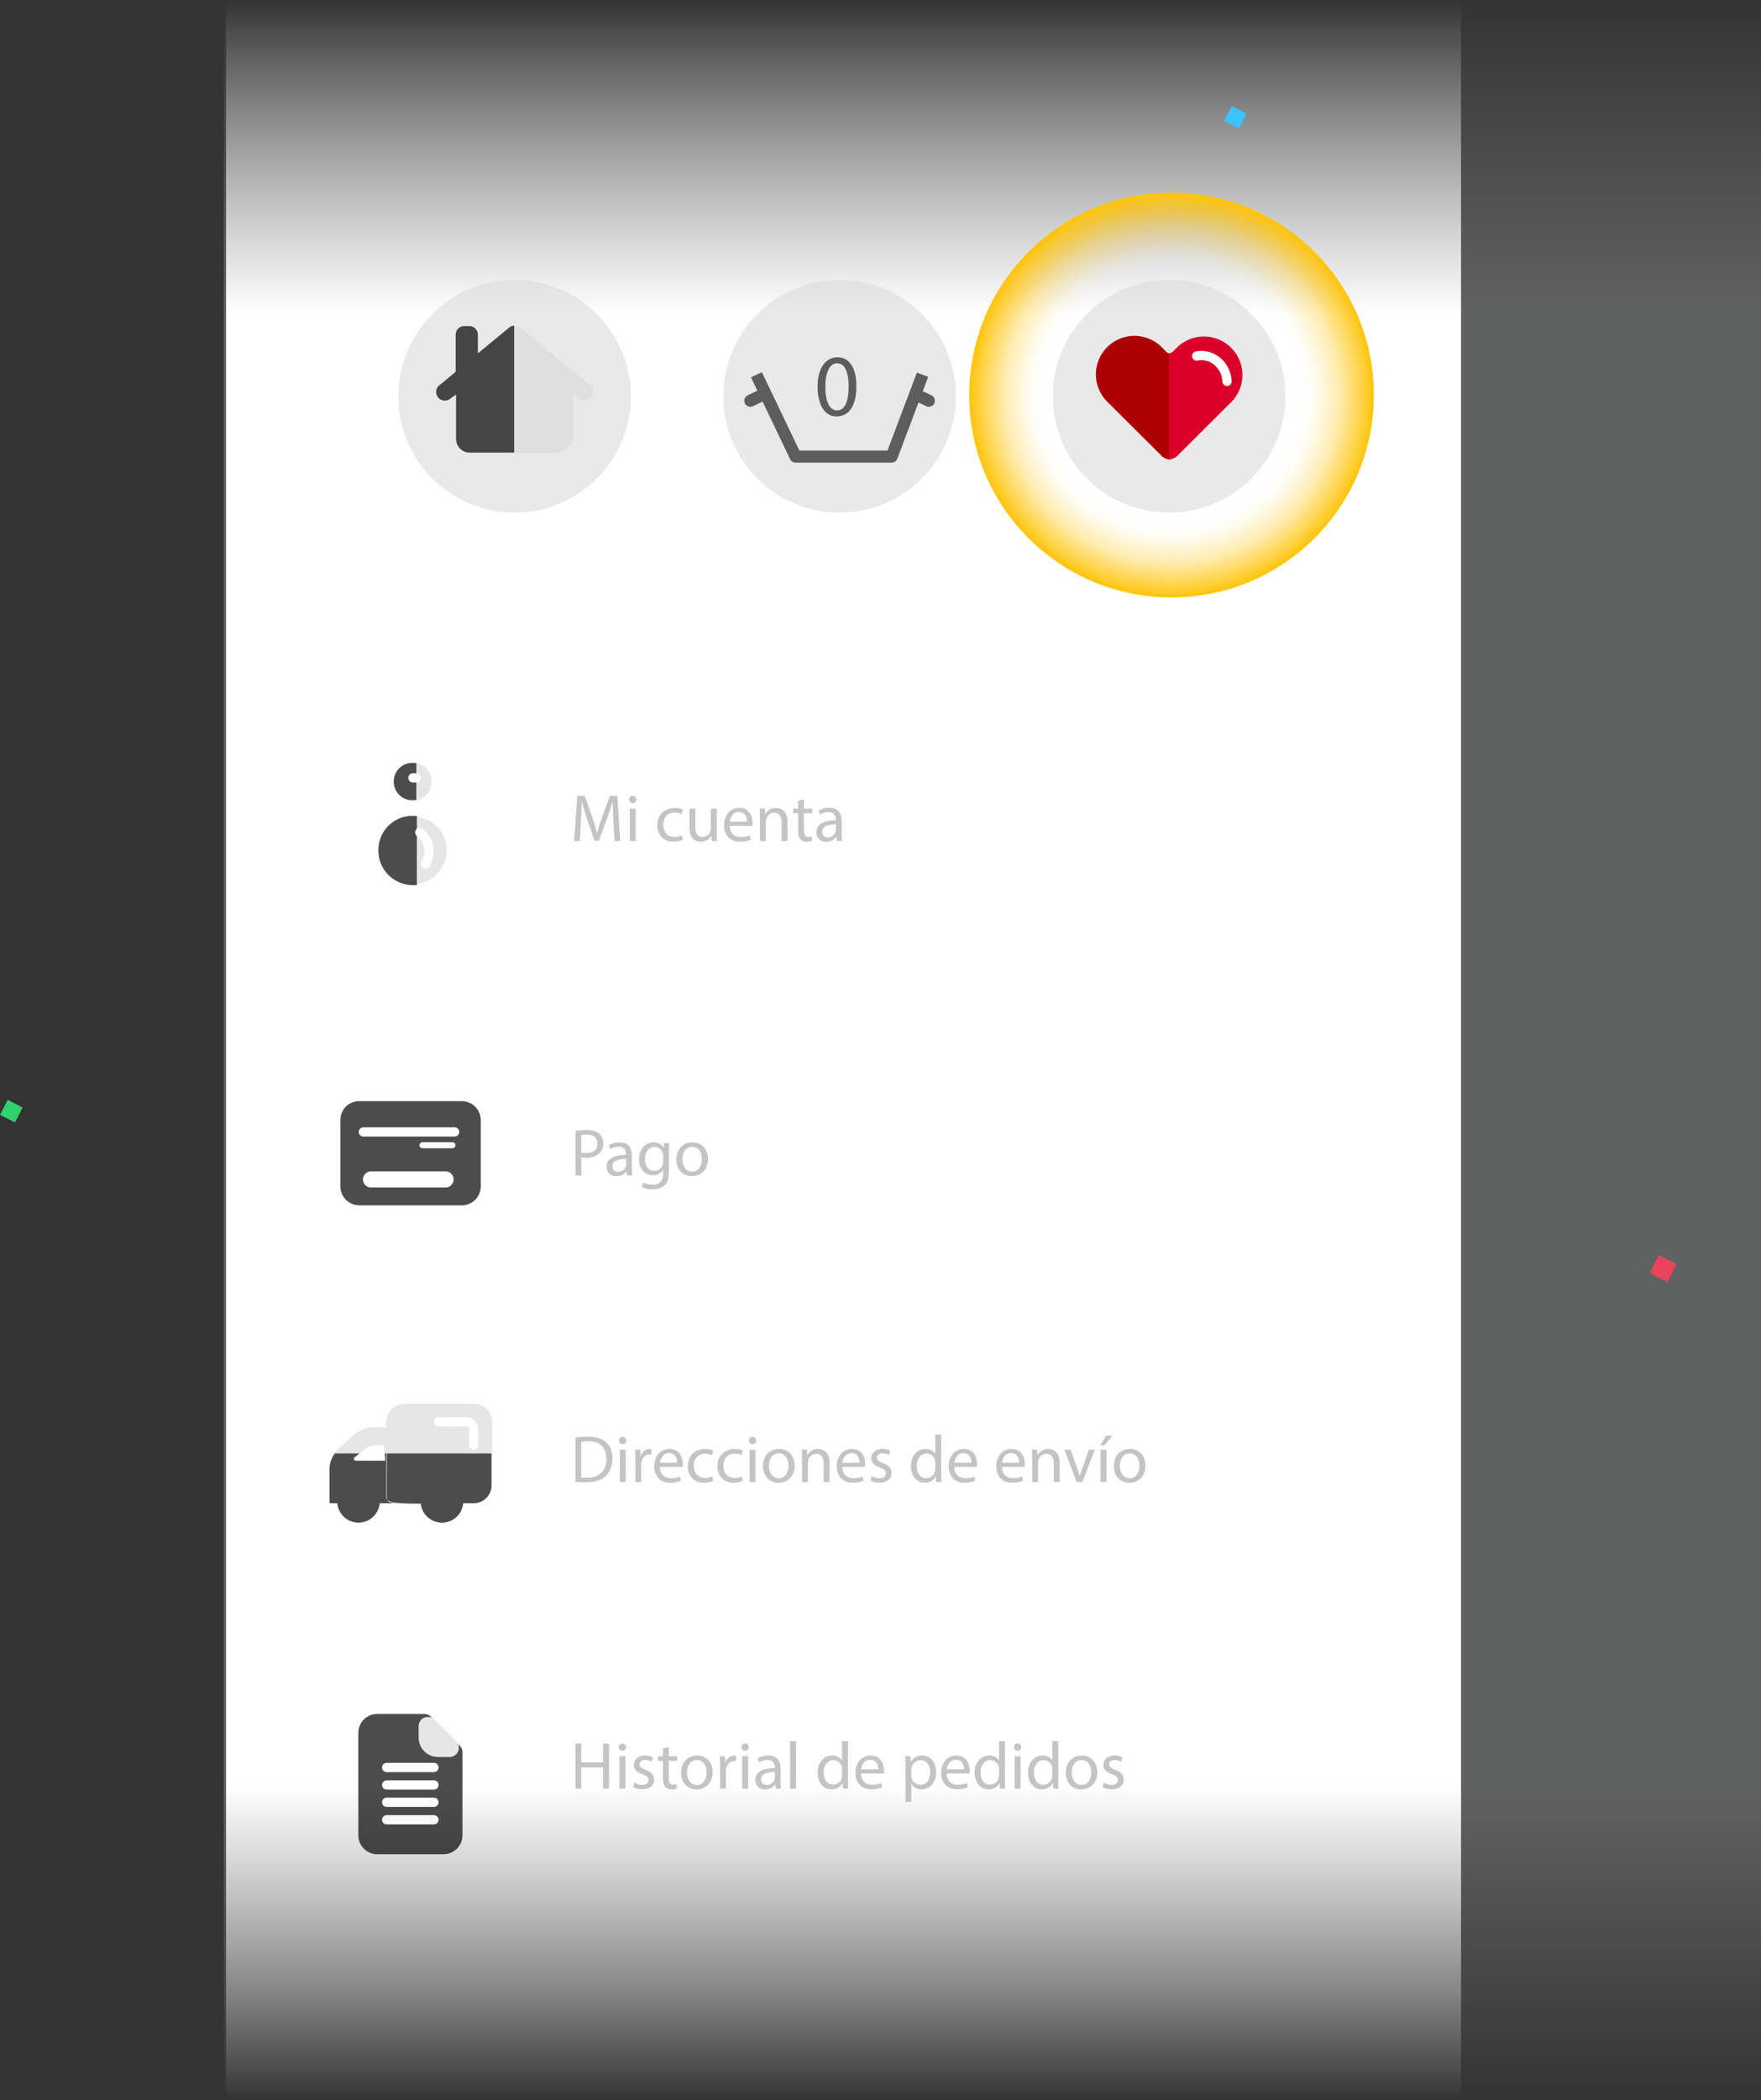 <svg xmlns="http://www.w3.org/2000/svg" xmlns:xlink="http://www.w3.org/1999/xlink" viewBox="0 0 875.78 1044"><rect x="0" y="0" width="875.78" height="1044" fill="#333333" stroke="none"/><defs><style>.cls-1{opacity:0.5;fill:url(#Degradado_sin_nombre_50);}.cls-2{fill:url(#Degradado_sin_nombre_26);}.cls-3{fill:#c4c4c4;}.cls-15,.cls-4{fill:#dbdbdb;}.cls-4{opacity:0.6;}.cls-5{opacity:0.6;}.cls-10,.cls-13,.cls-14,.cls-6,.cls-7{fill:none;stroke-linejoin:round;}.cls-12,.cls-6,.cls-7{stroke:#000;}.cls-6,.cls-7{stroke-width:6px;}.cls-10,.cls-13,.cls-14,.cls-7{stroke-linecap:round;}.cls-8{fill:#ad0003;}.cls-9{fill:#db0029;}.cls-10,.cls-13,.cls-14{stroke:#fff;}.cls-10{stroke-width:4.6px;}.cls-11{opacity:0.7;}.cls-12{stroke-miterlimit:10;stroke-width:4px;}.cls-13{stroke-width:8px;}.cls-14{stroke-width:3px;}.cls-16{fill:#fff;}.cls-17{fill:url(#Degradado_sin_nombre_77);}.cls-18{fill:#eb445a;}.cls-19{fill:#2dd36f;}.cls-20{fill:#3dc2ff;}</style><linearGradient id="Degradado_sin_nombre_50" x1="493.52" y1="1044" x2="493.52" gradientUnits="userSpaceOnUse"><stop offset="0" stop-color="#fff" stop-opacity="0"/><stop offset="0.15" stop-color="#e8ebec" stop-opacity="0.5"/><stop offset="0.5" stop-color="#e8ebec" stop-opacity="0.5"/><stop offset="0.85" stop-color="#e8ebec" stop-opacity="0.5"/><stop offset="1" stop-color="#fff" stop-opacity="0"/></linearGradient><linearGradient id="Degradado_sin_nombre_26" x1="419.52" y1="1044" x2="419.52" gradientUnits="userSpaceOnUse"><stop offset="0" stop-color="#fff" stop-opacity="0"/><stop offset="0.15" stop-color="#fff"/><stop offset="0.5" stop-color="#fff"/><stop offset="0.85" stop-color="#fff"/><stop offset="1" stop-color="#fff" stop-opacity="0"/></linearGradient><radialGradient id="Degradado_sin_nombre_77" cx="582.63" cy="196.38" r="100.61" gradientUnits="userSpaceOnUse"><stop offset="0.19" stop-color="#ffc409" stop-opacity="0"/><stop offset="0.64" stop-color="#ffc409" stop-opacity="0"/><stop offset="0.68" stop-color="#ffc409" stop-opacity="0.02"/><stop offset="0.72" stop-color="#ffc409" stop-opacity="0.08"/><stop offset="0.77" stop-color="#ffc409" stop-opacity="0.19"/><stop offset="0.83" stop-color="#ffc409" stop-opacity="0.33"/><stop offset="0.88" stop-color="#ffc409" stop-opacity="0.52"/><stop offset="0.94" stop-color="#ffc409" stop-opacity="0.74"/><stop offset="1" stop-color="#ffc409"/></radialGradient></defs><g id="Capa_2" data-name="Capa 2"><g id="Capa_1-2" data-name="Capa 1"><rect class="cls-1" x="111.27" width="764.51" height="1044"/><rect class="cls-2" x="112.43" width="614.18" height="1044"/><path class="cls-3" d="M305.07,408.21c-.16-3.12-.36-6.88-.33-9.67h-.1c-.76,2.63-1.7,5.42-2.83,8.51l-3.95,10.87h-2.2L292,407.25c-1.07-3.16-2-6.05-2.59-8.71h-.07c-.07,2.79-.23,6.55-.43,9.91l-.6,9.61h-2.76l1.56-22.41h3.69l3.83,10.84c.93,2.75,1.69,5.22,2.26,7.54h.1c.56-2.26,1.36-4.72,2.36-7.54l4-10.84h3.69l1.39,22.41h-2.82Z"/><path class="cls-3" d="M316.48,397.44a1.81,1.81,0,0,1-3.62,0,1.78,1.78,0,0,1,1.82-1.83A1.74,1.74,0,0,1,316.48,397.44Zm-3.26,20.62V402h2.93v16.1Z"/><path class="cls-3" d="M339.52,417.46a10.74,10.74,0,0,1-4.62.93c-4.85,0-8-3.29-8-8.21s3.39-8.55,8.64-8.55a9.79,9.79,0,0,1,4.06.83l-.66,2.26a6.81,6.81,0,0,0-3.4-.76c-3.69,0-5.68,2.72-5.68,6.08,0,3.73,2.39,6,5.58,6a8.21,8.21,0,0,0,3.59-.8Z"/><path class="cls-3" d="M356.42,413.67c0,1.66,0,3.12.13,4.39H354l-.17-2.63h-.07a6,6,0,0,1-5.32,3c-2.52,0-5.55-1.39-5.55-7.05V402h2.93v8.91c0,3.06.93,5.12,3.59,5.12a4.21,4.21,0,0,0,3.85-2.66,4.16,4.16,0,0,0,.27-1.49V402h2.93Z"/><path class="cls-3" d="M362.9,410.54c.07,4,2.59,5.59,5.52,5.59a10.69,10.69,0,0,0,4.46-.83l.49,2.09a12.93,12.93,0,0,1-5.35,1c-4.95,0-7.91-3.26-7.91-8.11s2.86-8.68,7.55-8.68c5.25,0,6.65,4.62,6.65,7.58a11.63,11.63,0,0,1-.1,1.36Zm8.58-2.09c0-1.86-.77-4.76-4.06-4.76-3,0-4.25,2.73-4.49,4.76Z"/><path class="cls-3" d="M377.93,406.32c0-1.66,0-3-.13-4.36h2.59l.17,2.66h.06a5.92,5.92,0,0,1,5.32-3c2.23,0,5.69,1.33,5.69,6.85v9.61H388.7v-9.28c0-2.59-1-4.76-3.72-4.76a4.16,4.16,0,0,0-3.92,3,4,4,0,0,0-.2,1.36v9.68h-2.93Z"/><path class="cls-3" d="M399.78,397.34V402H404v2.23h-4.19v8.68c0,2,.56,3.12,2.19,3.12a7.1,7.1,0,0,0,1.7-.19l.13,2.19a7.18,7.18,0,0,1-2.59.4,4.06,4.06,0,0,1-3.16-1.23c-.83-.87-1.13-2.3-1.13-4.19v-8.78h-2.49V402h2.49v-3.85Z"/><path class="cls-3" d="M416.17,418.06l-.23-2h-.1a6,6,0,0,1-4.92,2.39A4.58,4.58,0,0,1,406,413.8c0-3.89,3.46-6,9.67-6v-.34c0-1.33-.36-3.72-3.65-3.72a7.93,7.93,0,0,0-4.19,1.2l-.67-1.93a10,10,0,0,1,5.29-1.43c4.92,0,6.12,3.36,6.12,6.58v6a22.68,22.68,0,0,0,.26,3.86Zm-.43-8.22c-3.19-.06-6.82.5-6.82,3.63a2.59,2.59,0,0,0,2.76,2.79,4,4,0,0,0,3.89-2.69,3,3,0,0,0,.17-.93Z"/><path class="cls-3" d="M286.19,562.18a33.74,33.74,0,0,1,5.55-.43c2.86,0,4.95.66,6.28,1.86a6,6,0,0,1,2,4.69,6.61,6.61,0,0,1-1.73,4.79,9.33,9.33,0,0,1-6.85,2.46,10.27,10.27,0,0,1-2.33-.2v9h-2.89ZM289.08,573a10,10,0,0,0,2.39.23c3.5,0,5.62-1.7,5.62-4.79S295,564,291.81,564a12.37,12.37,0,0,0-2.73.23Z"/><path class="cls-3" d="M311.82,584.32l-.23-2h-.1a6,6,0,0,1-4.92,2.39,4.58,4.58,0,0,1-4.92-4.62c0-3.89,3.46-6,9.68-6v-.33c0-1.33-.37-3.72-3.66-3.72a8,8,0,0,0-4.19,1.19l-.67-1.92a10,10,0,0,1,5.29-1.43c4.92,0,6.12,3.35,6.12,6.58v6a23.63,23.63,0,0,0,.26,3.85Zm-.43-8.21c-3.19-.07-6.81.5-6.81,3.63a2.59,2.59,0,0,0,2.76,2.79,4,4,0,0,0,3.89-2.7,3,3,0,0,0,.16-.93Z"/><path class="cls-3" d="M332.81,568.23c-.07,1.16-.14,2.46-.14,4.42V582c0,3.69-.73,6-2.29,7.34a8.49,8.49,0,0,1-5.85,1.93,10.3,10.3,0,0,1-5.35-1.33l.73-2.22a9.09,9.09,0,0,0,4.72,1.26c3,0,5.18-1.56,5.18-5.62v-1.8h-.06a5.75,5.75,0,0,1-5.12,2.7c-4,0-6.85-3.39-6.85-7.85,0-5.45,3.56-8.54,7.25-8.54a5.36,5.36,0,0,1,5,2.79h.06l.14-2.43Zm-3,6.35a4,4,0,0,0-.17-1.33,4.22,4.22,0,0,0-4.09-3.09c-2.79,0-4.78,2.36-4.78,6.08,0,3.16,1.59,5.79,4.75,5.79a4.28,4.28,0,0,0,4.06-3,5.33,5.33,0,0,0,.23-1.57Z"/><path class="cls-3" d="M352.09,576.14c0,6-4.12,8.55-8,8.55-4.36,0-7.71-3.19-7.71-8.28,0-5.39,3.52-8.54,8-8.54C349,567.87,352.09,571.22,352.09,576.14Zm-12.76.17c0,3.52,2,6.18,4.88,6.18s4.89-2.62,4.89-6.25c0-2.72-1.36-6.18-4.82-6.18S339.33,573.25,339.33,576.31Z"/><path class="cls-3" d="M286.19,714.62a42.21,42.21,0,0,1,6.15-.46c4.15,0,7.11,1,9.08,2.79s3.15,4.42,3.15,8a11.87,11.87,0,0,1-3.22,8.71c-2.1,2.09-5.55,3.22-9.91,3.22a48.3,48.3,0,0,1-5.25-.26Zm2.89,19.82a18.61,18.61,0,0,0,2.93.17c6.18,0,9.54-3.46,9.54-9.51,0-5.29-3-8.65-9.08-8.65a16.09,16.09,0,0,0-3.39.3Z"/><path class="cls-3" d="M311.49,716.12a1.81,1.81,0,0,1-3.62,0,1.78,1.78,0,0,1,1.83-1.83A1.74,1.74,0,0,1,311.49,716.12Zm-3.26,20.61V720.64h2.93v16.09Z"/><path class="cls-3" d="M316,725.66c0-1.89,0-3.52-.14-5h2.56l.1,3.16h.14a4.82,4.82,0,0,1,4.45-3.52,3,3,0,0,1,.83.1v2.75a4.82,4.82,0,0,0-1-.1c-2.06,0-3.52,1.57-3.92,3.76a8,8,0,0,0-.13,1.37v8.57H316Z"/><path class="cls-3" d="M328.18,729.22c.07,4,2.6,5.59,5.52,5.59a10.51,10.51,0,0,0,4.46-.84l.5,2.1a13.1,13.1,0,0,1-5.35,1c-5,0-7.92-3.26-7.92-8.12s2.86-8.67,7.55-8.67c5.25,0,6.65,4.62,6.65,7.58a11.82,11.82,0,0,1-.1,1.36Zm8.58-2.1c0-1.86-.76-4.75-4.05-4.75-3,0-4.26,2.73-4.49,4.75Z"/><path class="cls-3" d="M354.69,736.13a10.77,10.77,0,0,1-4.63.94c-4.85,0-8-3.3-8-8.22s3.39-8.54,8.65-8.54a9.7,9.7,0,0,1,4.05.83l-.66,2.26a6.8,6.8,0,0,0-3.39-.76c-3.69,0-5.69,2.72-5.69,6.08,0,3.72,2.4,6,5.59,6a8.25,8.25,0,0,0,3.59-.8Z"/><path class="cls-3" d="M369.39,736.13a10.8,10.8,0,0,1-4.63.94c-4.85,0-8-3.3-8-8.22s3.39-8.54,8.64-8.54a9.79,9.79,0,0,1,4.06.83l-.66,2.26a6.81,6.81,0,0,0-3.4-.76c-3.69,0-5.68,2.72-5.68,6.08,0,3.72,2.39,6,5.59,6a8.25,8.25,0,0,0,3.59-.8Z"/><path class="cls-3" d="M376.07,716.12a1.81,1.81,0,0,1-3.62,0,1.78,1.78,0,0,1,1.82-1.83A1.74,1.74,0,0,1,376.07,716.12Zm-3.26,20.61V720.64h2.93v16.09Z"/><path class="cls-3" d="M395.16,728.55c0,6-4.13,8.55-8,8.55-4.35,0-7.71-3.19-7.71-8.28,0-5.39,3.52-8.54,8-8.54C392,720.28,395.16,723.63,395.16,728.55Zm-12.77.17c0,3.52,2,6.18,4.89,6.18s4.88-2.62,4.88-6.25c0-2.72-1.36-6.18-4.82-6.18S382.39,725.66,382.39,728.72Z"/><path class="cls-3" d="M398.85,725c0-1.67,0-3-.13-4.36h2.59l.16,2.66h.07a5.92,5.92,0,0,1,5.32-3c2.23,0,5.69,1.33,5.69,6.84v9.61h-2.93v-9.27c0-2.6-1-4.76-3.72-4.76a4.17,4.17,0,0,0-3.93,3,4.35,4.35,0,0,0-.2,1.37v9.67h-2.92Z"/><path class="cls-3" d="M418.93,729.22c.07,4,2.6,5.59,5.52,5.59a10.51,10.51,0,0,0,4.46-.84l.5,2.1a13.16,13.16,0,0,1-5.36,1c-4.95,0-7.91-3.26-7.91-8.12s2.86-8.67,7.55-8.67c5.25,0,6.65,4.62,6.65,7.58a11.82,11.82,0,0,1-.1,1.36Zm8.58-2.1c0-1.86-.76-4.75-4.05-4.75-3,0-4.26,2.73-4.49,4.75Z"/><path class="cls-3" d="M433.56,733.74a7.66,7.66,0,0,0,3.86,1.16c2.13,0,3.13-1.06,3.13-2.39s-.83-2.16-3-3c-2.9-1-4.26-2.63-4.26-4.55,0-2.6,2.09-4.72,5.55-4.72a8.08,8.08,0,0,1,4,1l-.73,2.13a6.3,6.3,0,0,0-3.3-.93c-1.72,0-2.69,1-2.69,2.19s1,1.93,3.06,2.73c2.79,1.06,4.22,2.46,4.22,4.85,0,2.83-2.19,4.83-6,4.83a9.23,9.23,0,0,1-4.52-1.1Z"/><path class="cls-3" d="M468.08,713.13v19.45c0,1.43,0,3.06.13,4.15h-2.62l-.14-2.79h-.06a6,6,0,0,1-5.49,3.16c-3.89,0-6.88-3.29-6.88-8.18,0-5.35,3.29-8.64,7.21-8.64a5.38,5.38,0,0,1,4.86,2.46h.06v-9.61Zm-2.93,14.06A5.2,5.2,0,0,0,465,726a4.3,4.3,0,0,0-4.22-3.39c-3,0-4.82,2.66-4.82,6.22,0,3.26,1.59,6,4.75,6a4.4,4.4,0,0,0,4.29-3.49,5.11,5.11,0,0,0,.13-1.27Z"/><path class="cls-3" d="M474.57,729.22c.06,4,2.59,5.59,5.52,5.59a10.49,10.49,0,0,0,4.45-.84l.5,2.1a13.1,13.1,0,0,1-5.35,1c-5,0-7.92-3.26-7.92-8.12s2.86-8.67,7.55-8.67c5.25,0,6.65,4.62,6.65,7.58a11.82,11.82,0,0,1-.1,1.36Zm8.57-2.1c0-1.86-.76-4.75-4.05-4.75-3,0-4.26,2.73-4.49,4.75Z"/><path class="cls-3" d="M498.27,729.22c.07,4,2.6,5.59,5.52,5.59a10.51,10.51,0,0,0,4.46-.84l.5,2.1a13.12,13.12,0,0,1-5.36,1c-4.95,0-7.91-3.26-7.91-8.12s2.86-8.67,7.55-8.67c5.25,0,6.65,4.62,6.65,7.58a11.82,11.82,0,0,1-.1,1.36Zm8.58-2.1c0-1.86-.76-4.75-4.05-4.75-3,0-4.26,2.73-4.49,4.75Z"/><path class="cls-3" d="M513.31,725c0-1.67,0-3-.14-4.36h2.6l.16,2.66H516a5.92,5.92,0,0,1,5.32-3c2.23,0,5.68,1.33,5.68,6.84v9.61h-2.92v-9.27c0-2.6-1-4.76-3.73-4.76a4.17,4.17,0,0,0-3.92,3,4.35,4.35,0,0,0-.2,1.37v9.67h-2.92Z"/><path class="cls-3" d="M532.46,720.64l3.16,9a41.82,41.82,0,0,1,1.29,4.13h.1c.37-1.33.84-2.66,1.37-4.13l3.12-9h3.06l-6.32,16.09h-2.79l-6.12-16.09Z"/><path class="cls-3" d="M553.27,713.69l-4,4.76h-2.1l2.93-4.76Zm-5.95,23V720.64h2.93v16.09Z"/><path class="cls-3" d="M569.67,728.55c0,6-4.13,8.55-8,8.55-4.35,0-7.71-3.19-7.71-8.28,0-5.39,3.53-8.54,8-8.54C566.54,720.28,569.67,723.63,569.67,728.55Zm-12.77.17c0,3.52,2,6.18,4.89,6.18s4.89-2.62,4.89-6.25c0-2.72-1.37-6.18-4.83-6.18S556.9,725.66,556.9,728.72Z"/><path class="cls-3" d="M289.08,866.74v9.37h10.84v-9.37h2.93v22.41h-2.93V878.64H289.08v10.51h-2.89V866.74Z"/><path class="cls-3" d="M311.36,868.53a1.81,1.81,0,0,1-3.62,0,1.78,1.78,0,0,1,1.82-1.83A1.74,1.74,0,0,1,311.36,868.53Zm-3.26,20.62v-16.1H311v16.1Z"/><path class="cls-3" d="M315.48,886.15a7.66,7.66,0,0,0,3.86,1.17c2.13,0,3.13-1.07,3.13-2.4s-.84-2.16-3-2.95c-2.89-1-4.25-2.63-4.25-4.56,0-2.59,2.09-4.72,5.55-4.72a8,8,0,0,1,4,1l-.73,2.12a6.4,6.4,0,0,0-3.3-.93c-1.73,0-2.69,1-2.69,2.2s1,1.93,3.06,2.72c2.79,1.07,4.22,2.46,4.22,4.86,0,2.82-2.19,4.82-6,4.82a9.12,9.12,0,0,1-4.52-1.1Z"/><path class="cls-3" d="M332.58,868.43v4.62h4.19v2.23h-4.19V884c0,2,.56,3.13,2.19,3.13a6.59,6.59,0,0,0,1.7-.2l.13,2.19a7.22,7.22,0,0,1-2.59.4,4,4,0,0,1-3.16-1.23c-.83-.87-1.13-2.29-1.13-4.19v-8.78h-2.5v-2.23h2.5V869.2Z"/><path class="cls-3" d="M354.42,881c0,5.95-4.12,8.54-8,8.54-4.36,0-7.72-3.19-7.72-8.28,0-5.38,3.53-8.54,8-8.54C351.3,872.69,354.42,876.05,354.42,881Zm-12.77.16c0,3.53,2,6.19,4.89,6.19s4.89-2.63,4.89-6.25c0-2.73-1.36-6.19-4.82-6.19S341.65,878.07,341.65,881.13Z"/><path class="cls-3" d="M358.11,878.07c0-1.89,0-3.52-.13-5h2.56l.1,3.16h.13a4.84,4.84,0,0,1,4.46-3.52,3,3,0,0,1,.83.1v2.76a4.22,4.22,0,0,0-1-.1c-2.06,0-3.52,1.56-3.92,3.76a7.75,7.75,0,0,0-.13,1.36v8.58h-2.9Z"/><path class="cls-3" d="M372.38,868.53a1.81,1.81,0,0,1-3.62,0,1.78,1.78,0,0,1,1.82-1.83A1.74,1.74,0,0,1,372.38,868.53Zm-3.26,20.62v-16.1h2.93v16.1Z"/><path class="cls-3" d="M385.81,889.15l-.23-2h-.1a6,6,0,0,1-4.92,2.39,4.58,4.58,0,0,1-4.92-4.62c0-3.89,3.46-6,9.67-6v-.34c0-1.33-.36-3.72-3.65-3.72a7.93,7.93,0,0,0-4.19,1.2l-.67-1.93a10,10,0,0,1,5.29-1.43c4.92,0,6.12,3.36,6.12,6.58v6a22.68,22.68,0,0,0,.26,3.86Zm-.43-8.22c-3.19-.06-6.82.5-6.82,3.63a2.59,2.59,0,0,0,2.76,2.79,4,4,0,0,0,3.89-2.69,3,3,0,0,0,.17-.93Z"/><path class="cls-3" d="M392.93,865.54h2.93v23.61h-2.93Z"/><path class="cls-3" d="M421.72,865.54V885c0,1.43,0,3.06.14,4.16h-2.63l-.13-2.8H419a6,6,0,0,1-5.48,3.16c-3.89,0-6.89-3.29-6.89-8.18,0-5.35,3.29-8.64,7.22-8.64a5.36,5.36,0,0,1,4.85,2.46h.07v-9.61ZM418.8,879.6a5.2,5.2,0,0,0-.13-1.23,4.31,4.31,0,0,0-4.23-3.39c-3,0-4.82,2.66-4.82,6.22,0,3.26,1.6,5.95,4.76,5.95a4.41,4.41,0,0,0,4.29-3.49,5.08,5.08,0,0,0,.13-1.26Z"/><path class="cls-3" d="M428.21,881.63c.07,4,2.59,5.59,5.52,5.59a10.72,10.72,0,0,0,4.46-.83l.49,2.09a12.93,12.93,0,0,1-5.35,1c-4.95,0-7.91-3.26-7.91-8.11s2.86-8.68,7.55-8.68c5.25,0,6.65,4.62,6.65,7.58a11.63,11.63,0,0,1-.1,1.36Zm8.58-2.09c0-1.86-.77-4.76-4.06-4.76-3,0-4.25,2.73-4.49,4.76Z"/><path class="cls-3" d="M450.29,878.31c0-2.06-.07-3.73-.13-5.26h2.62l.14,2.76H453a6.34,6.34,0,0,1,5.72-3.12c3.89,0,6.82,3.29,6.82,8.18,0,5.78-3.53,8.64-7.32,8.64a5.65,5.65,0,0,1-4.95-2.52h-.07v8.74h-2.89Zm2.89,4.29a6.16,6.16,0,0,0,.14,1.19,4.51,4.51,0,0,0,4.39,3.43c3.09,0,4.88-2.53,4.88-6.22,0-3.22-1.69-6-4.78-6a4.68,4.68,0,0,0-4.43,3.62,4.78,4.78,0,0,0-.2,1.2Z"/><path class="cls-3" d="M470.84,881.63c.07,4,2.59,5.59,5.52,5.59a10.72,10.72,0,0,0,4.46-.83l.49,2.09a12.93,12.93,0,0,1-5.35,1c-4.95,0-7.91-3.26-7.91-8.11s2.86-8.68,7.55-8.68c5.25,0,6.65,4.62,6.65,7.58a9.44,9.44,0,0,1-.11,1.36Zm8.58-2.09c0-1.86-.77-4.76-4.06-4.76-3,0-4.25,2.73-4.49,4.76Z"/><path class="cls-3" d="M499.77,865.54V885c0,1.43,0,3.06.13,4.16h-2.62l-.14-2.8h-.06a6,6,0,0,1-5.49,3.16c-3.89,0-6.88-3.29-6.88-8.18,0-5.35,3.29-8.64,7.21-8.64a5.38,5.38,0,0,1,4.86,2.46h.06v-9.61Zm-2.93,14.06a5.2,5.2,0,0,0-.13-1.23,4.3,4.3,0,0,0-4.22-3.39c-3,0-4.82,2.66-4.82,6.22,0,3.26,1.59,5.95,4.75,5.95a4.4,4.4,0,0,0,4.29-3.49,5.08,5.08,0,0,0,.13-1.26Z"/><path class="cls-3" d="M507.88,868.53a1.72,1.72,0,0,1-1.86,1.8,1.74,1.74,0,0,1-1.76-1.8,1.78,1.78,0,0,1,1.83-1.83A1.73,1.73,0,0,1,507.88,868.53Zm-3.25,20.62v-16.1h2.92v16.1Z"/><path class="cls-3" d="M526.31,865.54V885c0,1.43,0,3.06.13,4.16h-2.63l-.13-2.8h-.07a6,6,0,0,1-5.48,3.16c-3.89,0-6.89-3.29-6.89-8.18,0-5.35,3.29-8.64,7.22-8.64a5.36,5.36,0,0,1,4.85,2.46h.07v-9.61Zm-2.93,14.06a5.2,5.2,0,0,0-.13-1.23A4.31,4.31,0,0,0,519,875c-3,0-4.82,2.66-4.82,6.22,0,3.26,1.6,5.95,4.76,5.95a4.41,4.41,0,0,0,4.29-3.49,5.08,5.08,0,0,0,.13-1.26Z"/><path class="cls-3" d="M545.72,881c0,5.95-4.12,8.54-8,8.54-4.35,0-7.71-3.19-7.71-8.28,0-5.38,3.52-8.54,8-8.54C542.6,872.69,545.72,876.05,545.72,881Zm-12.76.16c0,3.53,2,6.19,4.89,6.19s4.88-2.63,4.88-6.25c0-2.73-1.36-6.19-4.82-6.19S533,878.07,533,881.13Z"/><path class="cls-3" d="M549,886.15a7.6,7.6,0,0,0,3.86,1.17c2.12,0,3.12-1.07,3.12-2.4s-.83-2.16-3-2.95c-2.89-1-4.26-2.63-4.26-4.56,0-2.59,2.1-4.72,5.56-4.72a8,8,0,0,1,4,1l-.73,2.12a6.36,6.36,0,0,0-3.29-.93c-1.73,0-2.69,1-2.69,2.2s1,1.93,3.05,2.72c2.8,1.07,4.23,2.46,4.23,4.86,0,2.82-2.2,4.82-6,4.82a9.12,9.12,0,0,1-4.52-1.1Z"/><circle class="cls-4" cx="255.9" cy="197" r="57.83"/><circle class="cls-4" cx="417.55" cy="197" r="57.83"/><circle class="cls-4" cx="581.44" cy="197" r="57.83"/><g class="cls-5"><path d="M425.89,192c0,9.67-3.59,15-9.89,15-5.55,0-9.32-5.21-9.4-14.62s4.11-14.78,9.88-14.78C422.48,177.6,425.89,182.94,425.89,192Zm-15.44.44c0,7.39,2.27,11.59,5.77,11.59,3.94,0,5.82-4.59,5.82-11.85,0-7-1.79-11.6-5.77-11.6C412.9,180.57,410.45,184.69,410.45,192.43Z"/></g><g id="Capa_2-2" data-name="Capa 2" class="cls-5"><g id="Capa_1-2-2" data-name="Capa 1-2"><polyline class="cls-6" points="376.19 186.29 395.66 227 443.42 227 458.8 186.29"/><line class="cls-7" x1="379.93" y1="195.96" x2="373.17" y2="199.22"/><line class="cls-7" x1="455.17" y1="195.96" x2="461.93" y2="199.22"/></g></g><g id="Capa_2-3" data-name="Capa 2"><g id="Layer_1" data-name="Layer 1"><path class="cls-8" d="M582.13,175.77a2.88,2.88,0,0,1-2.1-.9l-2.3-2.3a19.16,19.16,0,0,0-27.1,27.1l27.1,27a6.67,6.67,0,0,0,4.2,1.8Z"/><path class="cls-9" d="M581.33,175.57a2.88,2.88,0,0,0,2.1-.9l2.3-2.3a19.14,19.14,0,0,1,27,27.1l-27.2,27.1a7.38,7.38,0,0,1-4.2,1.9Z"/><path class="cls-10" d="M610.23,189.57a13.82,13.82,0,0,0-5.2-10.2,12.15,12.15,0,0,0-9.9-2.4"/></g></g><g id="Capa_2-4" data-name="Capa 2" class="cls-11"><g id="Layer_1-2" data-name="Layer 1"><path class="cls-12" d="M178.7,549.4h50.9a7.47,7.47,0,0,1,7.5,7.4v32.9a7.49,7.49,0,0,1-7.5,7.5H178.7a7.41,7.41,0,0,1-7.4-7.5V556.8A7.26,7.26,0,0,1,178.7,549.4Z"/><line class="cls-10" x1="226.1" y1="562.7" x2="180.7" y2="562.7"/><line class="cls-13" x1="221.6" y1="586.3" x2="184.5" y2="586.3"/><line class="cls-14" x1="225" y1="569.3" x2="210.1" y2="569.3"/></g></g><g id="Capa_2-5" data-name="Capa 2" class="cls-11"><g id="Layer_1-3" data-name="Layer 1"><path class="cls-15" d="M165.9,747.53a2.26,2.26,0,0,1-2.3-2.3v-14.9a13.25,13.25,0,0,1,4.3-9.7l8-7.3a14.43,14.43,0,0,1,9.9-3.8h19.9a2.26,2.26,0,0,1,2.3,2.3v33.4a2.26,2.26,0,0,1-2.3,2.3Z"/><path class="cls-12" d="M205.6,745.23H165.9v-14.9a11.16,11.16,0,0,1,1.7-5.8h38Z"/><path class="cls-16" d="M191.6,726.13H177.1a.94.94,0,0,1-1.1-.8.88.88,0,0,1,.5-1l5-4a8.22,8.22,0,0,1,5.2-1.8H191"/><path class="cls-12" d="M178.3,754.93a8.6,8.6,0,1,1,8.6-8.7h0A8.69,8.69,0,0,1,178.3,754.93Z"/><path class="cls-15" d="M207.9,747.73c-10.5,0-13.3-.6-14.5-1.2a2.33,2.33,0,0,1-1.3-2.1v-37.5a9.13,9.13,0,0,1,9.1-9.1h34.5a9.13,9.13,0,0,1,9.1,9.1v31.4a9.13,9.13,0,0,1-9.1,9.1h-17c-.1.1-5.3.3-10.8.3Z"/><path class="cls-12" d="M242.4,724.53v13.9a6.81,6.81,0,0,1-6.8,6.8h-17s-20.8.8-24.2-.8v-19.9Z"/><path class="cls-10" d="M235.6,718.33v-7.7a3.8,3.8,0,0,0-3.8-3.8H218.1"/><path class="cls-12" d="M219.8,754.93a8.6,8.6,0,1,1,8.6-8.6h0A8.6,8.6,0,0,1,219.8,754.93Z"/></g></g><g id="Capa_2-6" data-name="Capa 2" class="cls-11"><g id="Layer_1-4" data-name="Layer 1"><path class="cls-12" d="M187.6,919.73a7.38,7.38,0,0,1-7.4-7.4v-50.9a7.38,7.38,0,0,1,7.4-7.4h23.5a2.36,2.36,0,0,1,1.6.7l14.6,14.6a2.36,2.36,0,0,1,.7,1.6v41.4a7.41,7.41,0,0,1-7.5,7.4Z"/><path class="cls-15" d="M212.8,853.53a5.66,5.66,0,0,0-1.8.3,4.57,4.57,0,0,0-2.8,4.2v5.7a9.65,9.65,0,0,0,9.7,9.7h5.7a4.65,4.65,0,0,0,4.6-4.6,4.82,4.82,0,0,0-1.3-3.2L216,854.83A4.63,4.63,0,0,0,212.8,853.53Z"/><line class="cls-10" x1="192.3" y1="878.63" x2="215.8" y2="878.63"/><line class="cls-10" x1="192.3" y1="887.33" x2="215.8" y2="887.33"/><line class="cls-10" x1="192.3" y1="895.93" x2="215.8" y2="895.93"/><line class="cls-10" x1="192.3" y1="904.63" x2="215.8" y2="904.63"/></g></g><g id="Capa_2-7" data-name="Capa 2" class="cls-11"><g id="Layer_1-5" data-name="Layer 1"><path class="cls-15" d="M293.85,197.76a4.22,4.22,0,0,1-6,.19l-2.57-2.08v20.24a9,9,0,0,1-9,9H235.74a9,9,0,0,1-9-9V195.88L224.14,198a4.31,4.31,0,0,1-6.09-6.09L253,163.14a4.42,4.42,0,0,1,6.09,0l34.81,28.72A4.39,4.39,0,0,1,293.85,197.76Z"/><path d="M255.71,161.9V225H233.64a6.81,6.81,0,0,1-6.84-6.85V196.17L224.14,198a4.31,4.31,0,0,1-6.09-6.09l8.56-7.06V166.37a4.26,4.26,0,0,1,4.28-4.28h2.47a4.26,4.26,0,0,1,4.28,4.28v9.33l15.22-12.56A4.13,4.13,0,0,1,255.71,161.9Z"/></g></g><g id="Capa_2-8" data-name="Capa 2" class="cls-11"><g id="Layer_1-6" data-name="Layer 1"><path class="cls-15" d="M205.05,398.08a9.29,9.29,0,0,1-6.7-2.8,9.52,9.52,0,0,1-2.8-6.8,9.29,9.29,0,0,1,2.8-6.7,9.6,9.6,0,0,1,13.5,0,9.47,9.47,0,0,1,2.8,6.7,9.7,9.7,0,0,1-2.8,6.8A9.52,9.52,0,0,1,205.05,398.08Z"/><path class="cls-12" d="M205.05,381.28a7.17,7.17,0,0,0-7.2,7.2,7.34,7.34,0,0,0,2.1,5.2,6.94,6.94,0,0,0,5.1,2.1Z"/><path class="cls-15" d="M205.15,439.58a16.07,16.07,0,0,1-11.9-4.9,16.3,16.3,0,0,1-4.9-12,16.07,16.07,0,0,1,4.9-11.9,16.9,16.9,0,0,1,23.9,0,16.07,16.07,0,0,1,4.9,11.9,16.46,16.46,0,0,1-4.9,12A16.69,16.69,0,0,1,205.15,439.58Z"/><path class="cls-12" d="M205.3,407.57a14.91,14.91,0,0,0-15.1,15.1,14.91,14.91,0,0,0,4.37,10.85A15.27,15.27,0,0,0,205.3,438Z"/><line class="cls-10" x1="206.95" y1="386.68" x2="205.35" y2="386.68"/><path class="cls-10" d="M208.75,413.78s7.9,5.7,2.9,15.7"/></g></g><circle class="cls-17" cx="582.63" cy="196.38" r="100.61"/><rect class="cls-18" x="822.17" y="625.74" width="9.9" height="9.9" transform="translate(-112.95 1075.85) rotate(-62.67)"/><rect class="cls-19" x="1.45" y="548.23" width="8.34" height="8.34" transform="translate(-487.68 303.74) rotate(-62.67)"/><rect class="cls-20" x="610.23" y="54.19" width="8.34" height="8.34" transform="translate(280.44 577.36) rotate(-62.67)"/></g></g></svg>